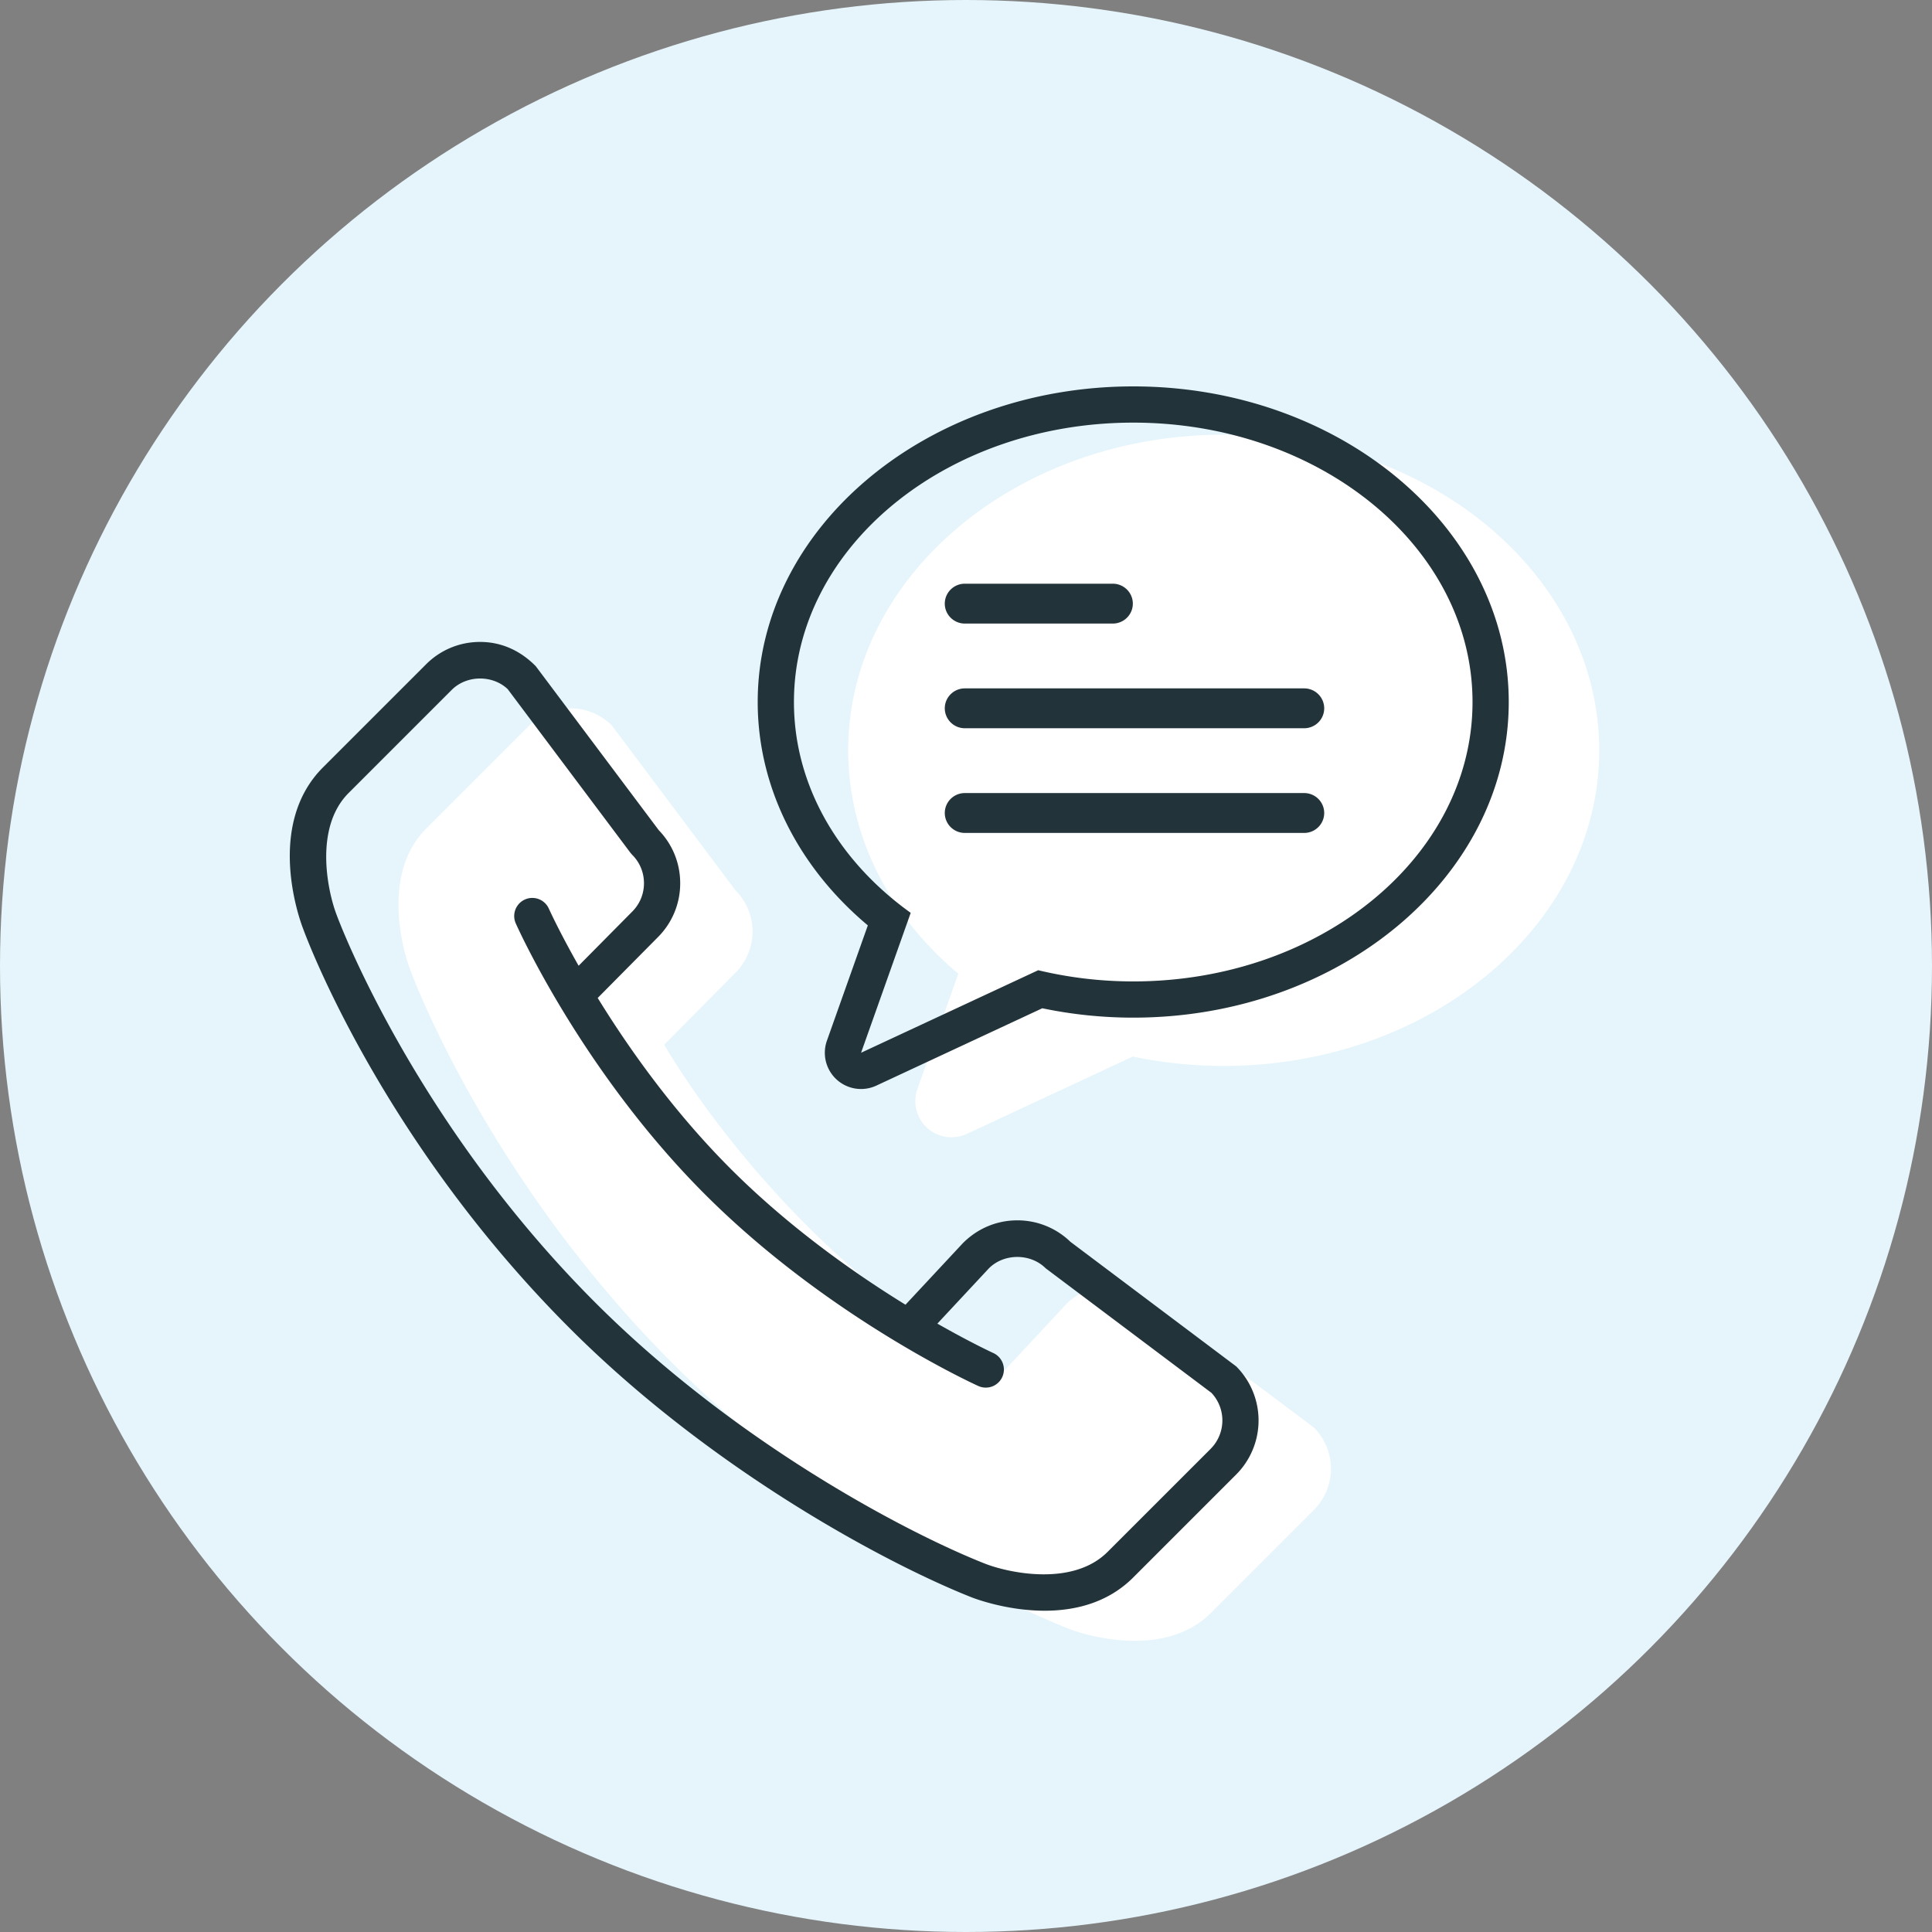 <svg xmlns="http://www.w3.org/2000/svg" width="160" height="160" viewBox="0 0 160 160">
    <rect x="0" y="0" width="160" height="160" fill="#808080" stroke="none"/>
    <g fill="none" fill-rule="evenodd">
        <circle cx="80" cy="80" r="80" fill="#E5F5FB"/>
        <path fill="#FFF" d="M101.342 36c-17.148 0-31.1 11.726-31.1 26.139 0 6.981 3.297 13.614 9.12 18.498l-3.386 9.545a2.997 2.997 0 0 0 2.828 4.003c.429 0 .86-.092 1.267-.281L93.813 87.5c2.466.516 4.994.776 7.529.776 17.148 0 31.099-11.725 31.099-26.137C132.44 47.726 118.49 36 101.34 36m-18.33 77.681l5.316-5.703a4.827 4.827 0 0 1 6.828 0l13.656 10.242a4.829 4.829 0 0 1 0 6.828l-8.535 8.535c-3.77 3.77-10.21 1.92-11.762 1.307-5.886-2.324-20.494-9.665-32.762-21.934C40.14 97.345 33.996 80.372 33.996 80.372c-.612-1.553-2.462-7.992 1.307-11.762l8.536-8.535a4.826 4.826 0 0 1 6.827 0l10.242 13.656a4.827 4.827 0 0 1 0 6.828l-5.897 5.956s9.833 17.5 28 27.166"/>
        <path fill="#23333A" d="M79.903 51.641c-.916 0-1.66-.74-1.66-1.65 0-.912.744-1.651 1.66-1.651h12.252c.916 0 1.661.739 1.661 1.651 0 .91-.745 1.65-1.66 1.65H79.902zm0 8.669a1.657 1.657 0 0 1-1.66-1.65c0-.911.744-1.651 1.66-1.651h28.102c.916 0 1.66.74 1.66 1.651s-.744 1.65-1.66 1.65H79.903zm0 8.67c-.916 0-1.66-.74-1.66-1.651s.744-1.651 1.66-1.651h28.102c.916 0 1.66.74 1.66 1.651s-.744 1.651-1.66 1.651H79.903zM93.85 81.277c-2.734 0-5.373-.328-7.87-.927L71.31 87.185l4.111-11.587c-5.923-4.242-9.67-10.488-9.67-17.459C65.75 45.36 78.33 35 93.848 35c15.518 0 28.1 10.36 28.1 23.139 0 12.778-12.582 23.138-28.1 23.138zm0-49.277C76.701 32 62.75 43.726 62.75 58.139c0 6.981 3.296 13.614 9.12 18.498l-3.387 9.545a2.999 2.999 0 0 0 4.094 3.723L86.32 83.5c2.466.516 4.994.777 7.53.777 17.147 0 31.098-11.726 31.098-26.138C124.948 43.726 110.998 32 93.85 32zm6.41 87.988l-8.537 8.535c-2.929 2.929-8.32 1.693-10.15.972-6.538-2.581-20.687-10.033-32.253-21.599C34.147 92.724 27.974 76.028 27.9 75.822c-.723-1.83-1.956-7.222.972-10.151l8.535-8.535c1.235-1.235 3.374-1.261 4.637-.067l10.172 13.563.14.16c.63.629.975 1.464.975 2.353 0 .89-.346 1.725-.98 2.358l-4.432 4.476c-1.603-2.824-2.445-4.682-2.465-4.728a1.499 1.499 0 1 0-2.739 1.223c.222.499 5.567 12.335 15.68 22.448 10.11 10.109 22.116 15.63 22.623 15.86a1.499 1.499 0 0 0 1.986-.745 1.5 1.5 0 0 0-.745-1.986c-.046-.021-1.862-.857-4.63-2.434l4.267-4.579c1.257-1.257 3.448-1.257 4.706 0l13.724 10.312a3.334 3.334 0 0 1-.067 4.638zm-11.617-17.151a6.288 6.288 0 0 0-4.394-1.773c-1.69 0-3.28.658-4.51 1.891l-4.75 5.096c-4.206-2.589-9.61-6.388-14.473-11.25-4.77-4.77-8.474-10.025-11.017-14.154l4.978-5.027a6.287 6.287 0 0 0 1.854-4.475c0-1.652-.63-3.208-1.775-4.393L44.373 55.175c-1.334-1.355-2.924-2.013-4.614-2.013s-3.279.658-4.474 1.853L26.75 63.55c-4.906 4.905-1.778 13.029-1.658 13.333.256.706 6.438 17.467 22.106 33.134 11.913 11.914 26.52 19.603 33.272 22.269.194.076 2.868 1.107 6.044 1.107 2.448 0 5.194-.613 7.33-2.749l8.535-8.535a6.337 6.337 0 0 0 0-8.949l-13.737-10.323z"/>
    </g>
</svg>
